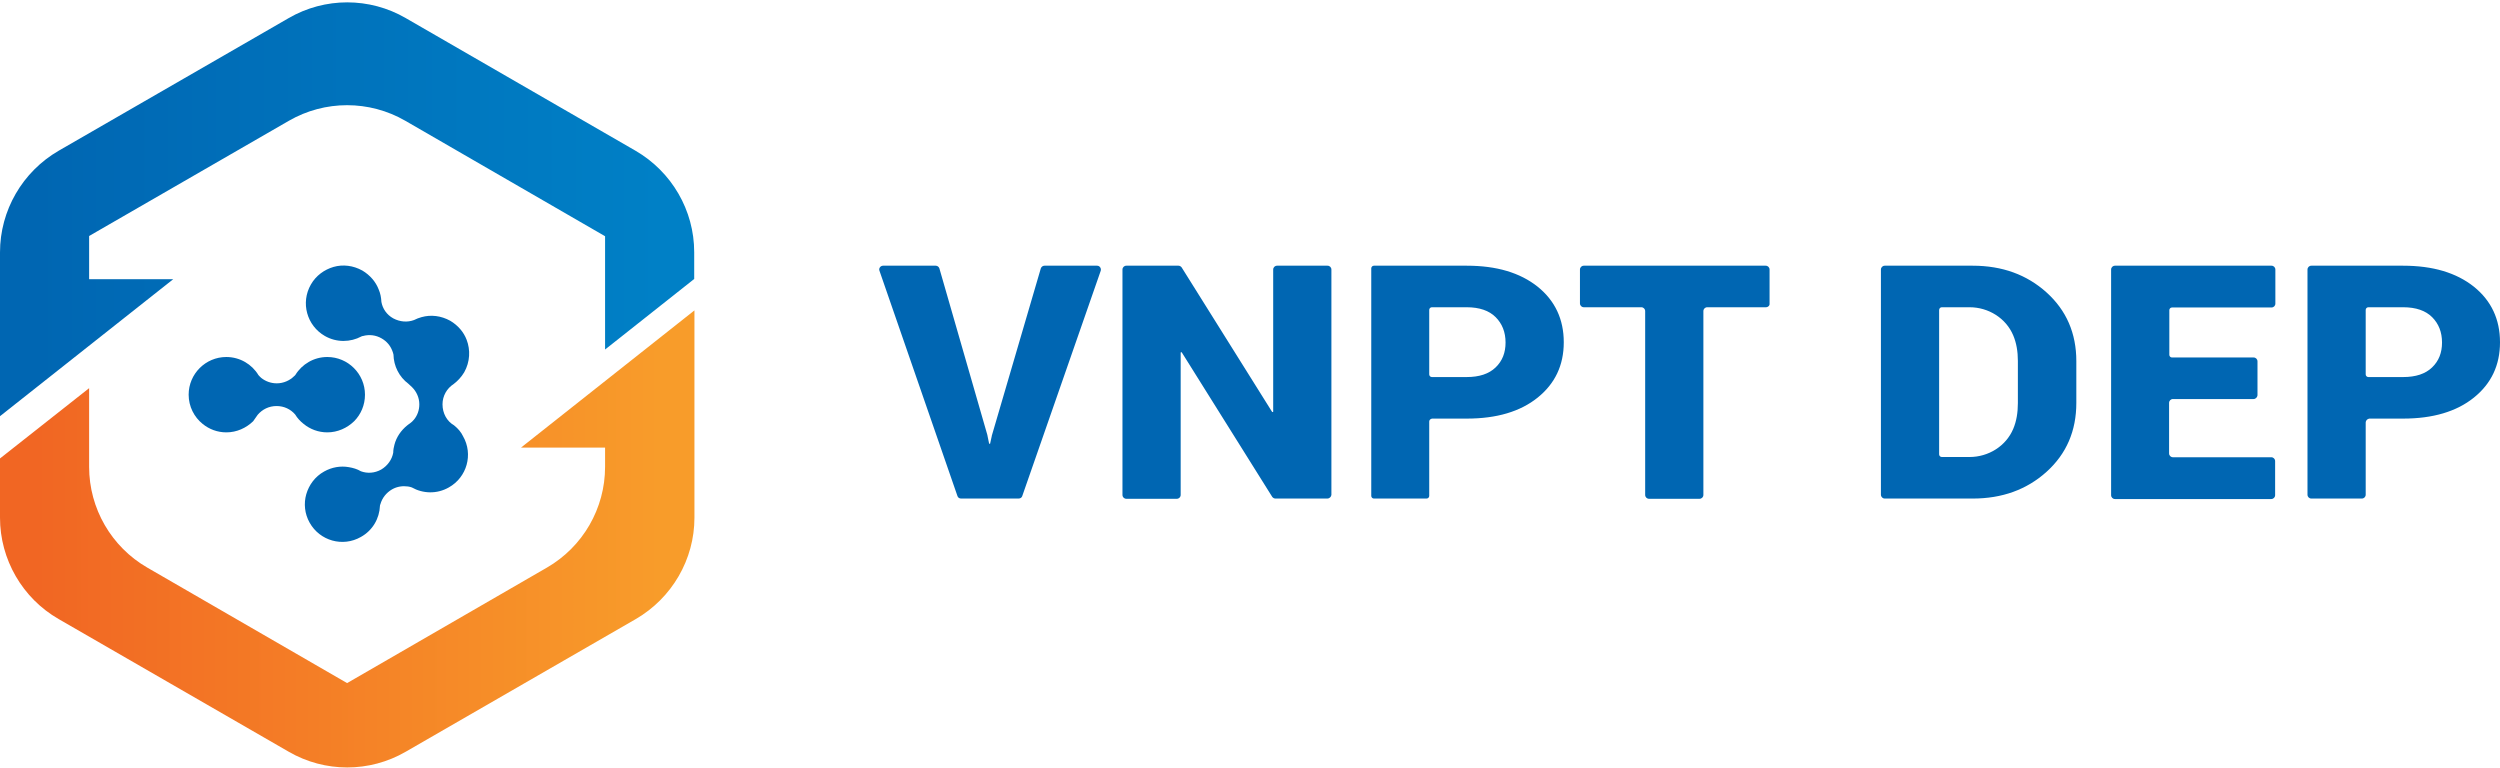 <svg width="1035" height="318" viewBox="0 0 1035 318" fill="none" xmlns="http://www.w3.org/2000/svg">
<path d="M106.7 171.7C108.6 169.5 111.3 168.1 114.5 168.1C117.6 168.1 120.3 169.4 122.2 171.6C123.1 173.1 124.3 174.4 125.7 175.5C128.4 177.7 131.8 179 135.5 179C139.8 179 143.7 177.2 146.6 174.4C149.4 171.6 151.1 167.7 151.1 163.4C151.1 154.8 144.1 147.8 135.5 147.8C129.9 147.8 125 150.8 122.3 155.2C122.1 155.4 122 155.6 121.8 155.7C120 157.5 117.4 158.7 114.6 158.7C112.2 158.7 110 157.9 108.2 156.5C107.8 156.1 107.4 155.8 107 155.3C104.3 150.8 99.3 147.8 93.7 147.8C85.1 147.8 78.1 154.8 78.1 163.4C78.1 168.3 80.4 172.7 83.9 175.5C86.6 177.7 90 179 93.7 179C98 179 101.9 177.2 104.8 174.4C105.4 173.5 106.1 172.6 106.7 171.7Z" fill="#0066B2"/>
<path d="M188.1 176.2L188 176.1C185 174.4 183.2 171.1 183.2 167.4C183.2 163.9 185 160.8 187.8 159C189.5 157.7 191 156.1 192.2 154.1C194.6 149.8 194.8 144.9 193.2 140.7C192 137.5 189.6 134.7 186.4 132.8C182.6 130.7 178.4 130.2 174.5 131.3C173.4 131.6 172.4 132 171.4 132.5C168.7 133.5 165.6 133.3 162.8 131.8C160.1 130.3 158.4 127.8 157.9 125C157.8 123.2 157.5 121.5 156.8 119.9C155.6 116.7 153.2 113.9 150 112C146.2 109.9 142 109.4 138.1 110.5C134.3 111.6 130.8 114.1 128.7 117.8C124.4 125.3 127 134.8 134.5 139.1C139.4 141.9 145.1 141.7 149.6 139.3C149.8 139.2 150 139.1 150.3 139.1C152.8 138.4 155.6 138.7 158 140.1C160.1 141.3 161.6 143.1 162.4 145.2C162.6 145.7 162.8 146.3 162.9 146.8C163 151.5 165.2 156 169.1 158.9C169.3 159.1 170.1 159.8 170.6 160.3C172.4 162.1 173.6 164.6 173.6 167.4C173.6 169.8 172.8 172 171.4 173.7C170.9 174.3 170.3 174.9 169.7 175.3C169.4 175.5 169.2 175.6 169 175.8C168.9 175.9 168.6 176.1 168.6 176.1C166 178.2 164.1 181 163.3 184.1C163 185.2 162.8 186.3 162.8 187.4C162.3 190.2 160.5 192.8 157.8 194.4C155.1 195.9 152.1 196.1 149.4 195.1C147.9 194.2 146.2 193.7 144.4 193.4C141 192.8 137.4 193.4 134.2 195.2C130.4 197.3 127.9 200.8 126.8 204.6C125.7 208.4 126.1 212.7 128.2 216.4C132.4 223.9 141.9 226.6 149.4 222.3C154.3 219.6 157.1 214.6 157.3 209.4C157.3 209.2 157.4 208.9 157.5 208.7C158.2 206.2 159.9 204 162.3 202.6C164.4 201.4 166.7 201.1 168.9 201.4C169.5 201.5 170 201.6 170.5 201.8C175.1 204.4 180.9 204.6 185.8 201.8C193.3 197.6 196 188.1 191.7 180.6C190.9 178.9 189.6 177.4 188.1 176.2Z" fill="#0066B2"/>
<path d="M263.1 62.4L168 7.5C153 -1.2 134.5 -1.2 119.5 7.5L24.3 62.4C9.3 71.1 0 87.1 0 104.5V115.6V121.7V172.3L71.7 115.6H36.9V97.7L119.6 50C134.5 41.4 152.9 41.4 167.8 50L250.5 97.8V144.7L287.4 115.5V104.4C287.4 87.1 278.1 71.1 263.1 62.4Z" fill="url(#paint0_linear_527_74)"/>
<path d="M215.7 185.3H250.5V193.3C250.5 210.5 241.3 226.4 226.4 235L143.7 282.8L61 235C46.1 226.4 36.9 210.5 36.9 193.3V160.7L0 189.8V214.3C0 231.6 9.3 247.7 24.3 256.3L119.5 311.2C134.5 319.9 153 319.9 168 311.2L263.2 256.3C278.2 247.6 287.5 231.6 287.5 214.3V185.2V183.7V128.5L215.7 185.3Z" fill="url(#paint1_linear_527_74)"/>
<path fill-rule="evenodd" clip-rule="evenodd" d="M408.8 180.2V180.3L409.5 183.7H409.9L410.6 180.5V180.4L430.9 111.1C431.1 110.5 431.7 110 432.4 110H454.2C455.3 110 456 111.1 455.7 112.1L423.2 205.4C423 206 422.4 206.4 421.7 206.4H397.9C397.2 206.4 396.6 206 396.4 205.4L364.1 112.1C363.7 111.1 364.5 110 365.6 110H387.4C388.1 110 388.7 110.5 388.9 111.1L408.8 180.2ZM549.5 206.4H528C527.5 206.4 527 206.1 526.7 205.7L489.2 145.8L488.8 145.9V204.9C488.8 205.8 488.1 206.5 487.2 206.5H466.3C465.4 206.5 464.7 205.8 464.7 204.9V111.6C464.7 110.7 465.4 110 466.3 110H487.9C488.4 110 488.9 110.3 489.2 110.7L526.7 170.6L527.1 170.5V111.6C527.1 110.7 527.8 110 528.7 110H549.6C550.5 110 551.2 110.7 551.2 111.6V204.9C551.1 205.7 550.4 206.4 549.5 206.4ZM591.7 205.3V174.5C591.7 173.9 592.2 173.4 592.9 173.3H607.3C619.6 173.3 629.4 170.4 636.6 164.6C643.8 158.8 647.4 151.2 647.4 141.7C647.4 132.2 643.8 124.5 636.6 118.7C629.3 112.9 619.6 110 607.3 110H568.8C568.2 110 567.7 110.5 567.7 111.1V205.3C567.7 205.9 568.2 206.4 568.8 206.4H590.6C591.2 206.4 591.7 205.9 591.7 205.3ZM592.8 156.1C592.2 156.1 591.7 155.6 591.7 155V128.3C591.7 127.7 592.2 127.2 592.8 127.2H607.2C612.5 127.2 616.5 128.6 619.2 131.3C621.9 134 623.3 137.5 623.3 141.8C623.3 146 622 149.4 619.2 152.1C616.4 154.8 612.4 156.1 607.2 156.1H592.8ZM731.1 127.2H706.8C705.9 127.2 705.2 127.9 705.2 128.8V204.9C705.2 205.8 704.5 206.5 703.6 206.5H682.7C681.8 206.5 681.1 205.8 681.1 204.9V128.8C681.1 127.9 680.4 127.2 679.5 127.2H655.7C654.8 127.2 654.1 126.5 654.1 125.6V111.6C654.1 110.7 654.8 110 655.7 110H731C731.9 110 732.6 110.7 732.6 111.6V125.7C732.7 126.5 732 127.2 731.1 127.2ZM778.7 111.6V204.8C778.7 205.7 779.4 206.4 780.3 206.4H816.7C828.9 206.4 839.1 202.7 847.3 195.3C855.5 187.9 859.6 178.4 859.6 166.8V149.5C859.6 138 855.5 128.5 847.3 121.1C839.1 113.7 828.9 110 816.7 110H780.3C779.4 110 778.7 110.7 778.7 111.6ZM802.8 188.1V128.4C802.8 127.7 803.3 127.2 803.9 127.2H815.4C823.2 127.2 830.5 131.7 833.5 138.9C834.8 142 835.4 145.5 835.4 149.4V166.9C835.4 170.9 834.8 174.4 833.5 177.5C830.5 184.7 823.2 189.2 815.4 189.2H803.9C803.3 189.2 802.8 188.7 802.8 188.1ZM933 165.2H899.6C898.7 165.2 898 165.9 898 166.8V187.7C898 188.6 898.7 189.3 899.6 189.3H940.3C941.2 189.3 941.9 190 941.9 190.9V205C941.9 205.9 941.2 206.6 940.3 206.6H875.6C874.7 206.6 874 205.9 874 205V111.6C874 110.7 874.7 110 875.6 110H940.4C941.3 110 942 110.7 942 111.6V125.7C942 126.6 941.3 127.3 940.4 127.3H899.2C898.6 127.3 898.1 127.8 898.1 128.4V146.9C898.1 147.5 898.6 148 899.2 148H933C933.9 148 934.6 148.7 934.6 149.6V163.7C934.5 164.5 933.8 165.2 933 165.2ZM979.4 204.8V174.9C979.4 174.1 980.1 173.4 980.9 173.3H994.9C1007.2 173.3 1017 170.4 1024.2 164.6C1031.4 158.8 1035 151.2 1035 141.7C1035 132.2 1031.4 124.5 1024.2 118.7C1016.9 112.9 1007.2 110 994.9 110H956.9C956 110 955.3 110.7 955.3 111.6V204.8C955.3 205.7 956 206.4 956.9 206.4H977.8C978.7 206.4 979.4 205.7 979.4 204.8ZM980.5 156.1C979.9 156.1 979.4 155.6 979.4 155V128.3C979.4 127.7 979.9 127.2 980.5 127.2H994.9C1000.2 127.2 1004.2 128.6 1006.9 131.3C1009.6 134 1011 137.5 1011 141.8C1011 146 1009.7 149.4 1006.9 152.1C1004.1 154.8 1000.1 156.1 994.9 156.1H980.5Z" fill="#0066B2"/>
<defs>
<linearGradient id="paint0_linear_527_74" x1="0" y1="86.603" x2="287.387" y2="86.603" gradientUnits="userSpaceOnUse">
<stop offset="0.052" stop-color="#0066B2"/>
<stop offset="0.951" stop-color="#0080C6"/>
</linearGradient>
<linearGradient id="paint1_linear_527_74" x1="0" y1="223.221" x2="287.387" y2="223.221" gradientUnits="userSpaceOnUse">
<stop offset="0.052" stop-color="#F16623"/>
<stop offset="0.951" stop-color="#F89C2A"/>
</linearGradient>
</defs>
</svg>
